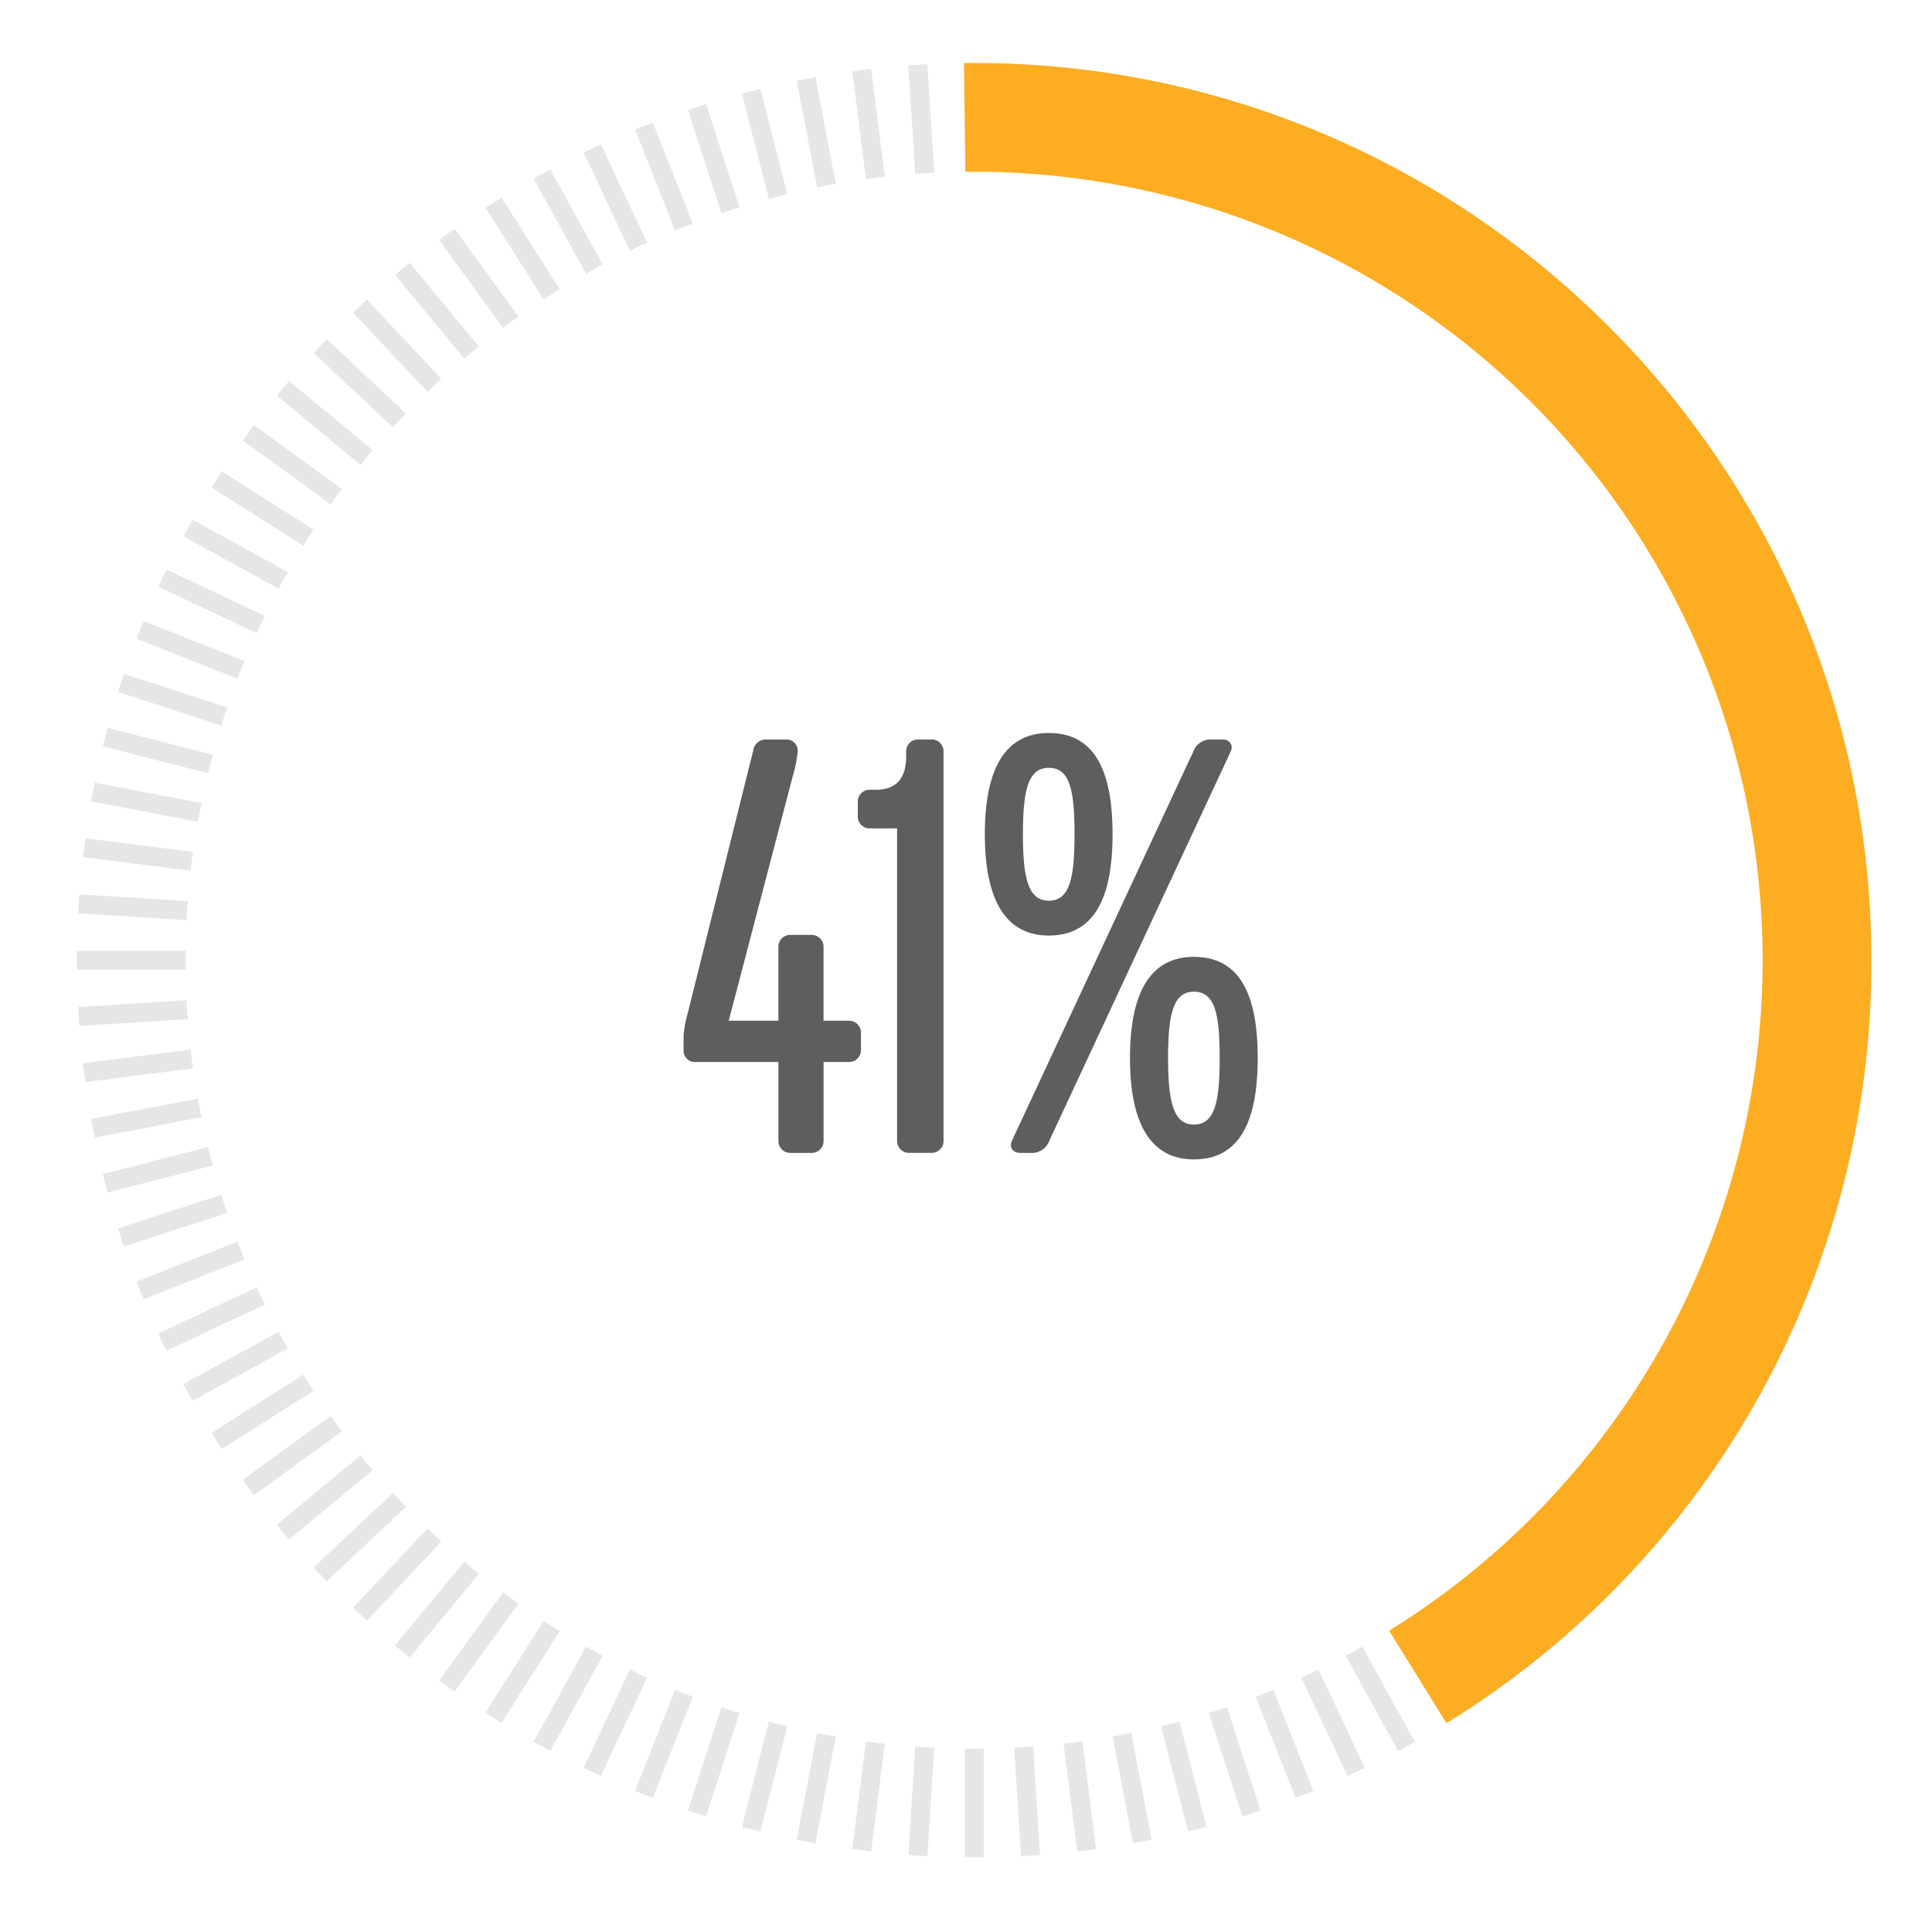 <svg id="Layer_1" data-name="Layer 1" xmlns="http://www.w3.org/2000/svg" viewBox="0 0 300 300"><defs><style>.cls-1{fill:#fcad22;}.cls-2{fill:#e6e6e6;}.cls-3{fill:#5e5e5e;}</style></defs><path class="cls-1" d="M224.61,267.569l-8.905-14.351a122.44,122.44,0,0,0-64.43-226.55l-1.373.008-.214-16.887,1.587-.008c76.818,0,139.314,62.5,139.314,139.314A138.59,138.59,0,0,1,224.61,267.569Z"/><path class="cls-2" d="M210.273,256.412c-.435.239-.878.445-1.314.678l8.135,14.8,2.59-1.424-8.135-14.8C211.119,255.909,210.707,256.173,210.273,256.412Z"/><path class="cls-2" d="M203.417,259.9c-.448.211-.9.39-1.353.6l7.19,15.28,2.674-1.259-7.19-15.279C204.293,259.456,203.866,259.694,203.417,259.9Z"/><path class="cls-2" d="M196.357,262.96c-.461.182-.926.332-1.388.509l6.216,15.7,2.748-1.088-6.216-15.7C197.259,262.568,196.817,262.778,196.357,262.96Z"/><path class="cls-2" d="M189.118,265.566c-.471.153-.945.273-1.417.42l5.219,16.06,2.81-.913-5.218-16.06C190.043,265.231,189.59,265.413,189.118,265.566Z"/><path class="cls-2" d="M181.73,267.712c-.48.124-.96.213-1.44.331l4.2,16.356,2.862-.735-4.2-16.356C182.674,267.437,182.21,267.589,181.73,267.712Z"/><path class="cls-2" d="M174.222,269.391c-.487.093-.972.152-1.459.239l3.164,16.588,2.9-.554-3.164-16.588C175.182,269.175,174.709,269.3,174.222,269.391Z"/><path class="cls-2" d="M166.623,270.594c-.491.062-.979.091-1.47.148l2.116,16.753,2.932-.37-2.116-16.754C167.6,270.439,167.115,270.532,166.623,270.594Z"/><path class="cls-2" d="M158.964,271.318c-.5.031-.983.029-1.477.055l1.06,16.853,2.95-.185-1.061-16.854C159.943,271.224,159.458,271.287,158.964,271.318Z"/><path class="cls-2" d="M151.274,271.56c-.5,0-.983-.033-1.477-.038v16.886h2.955V271.522C152.258,271.527,151.77,271.56,151.274,271.56Z"/><path class="cls-2" d="M143.585,271.318c-.5-.031-.98-.094-1.473-.131l-1.06,16.854,2.949.185,1.06-16.853C144.568,271.347,144.079,271.349,143.585,271.318Z"/><path class="cls-2" d="M135.925,270.594c-.491-.062-.971-.155-1.461-.223l-2.116,16.754,2.931.37,2.117-16.753C136.905,270.685,136.417,270.656,135.925,270.594Z"/><path class="cls-2" d="M128.326,269.391c-.486-.093-.959-.216-1.444-.315l-3.164,16.588,2.9.554,3.164-16.588C129.3,269.543,128.813,269.484,128.326,269.391Z"/><path class="cls-2" d="M120.818,267.712c-.48-.123-.944-.275-1.422-.4l-4.2,16.356,2.862.735,4.2-16.356C121.779,267.925,121.3,267.836,120.818,267.712Z"/><path class="cls-2" d="M113.43,265.566c-.471-.153-.925-.335-1.393-.493l-5.218,16.06,2.81.913,5.218-16.06C114.376,265.839,113.9,265.719,113.43,265.566Z"/><path class="cls-2" d="M106.192,262.96c-.461-.182-.9-.392-1.36-.579l-6.217,15.7,2.748,1.088,6.217-15.7C107.118,263.292,106.653,263.142,106.192,262.96Z"/><path class="cls-2" d="M99.131,259.9c-.448-.21-.876-.448-1.321-.663L90.621,274.52l2.673,1.259,7.19-15.28C100.035,260.294,99.579,260.115,99.131,259.9Z"/><path class="cls-2" d="M92.276,256.412c-.434-.239-.846-.5-1.276-.745l-8.135,14.8,2.589,1.424,8.135-14.8C93.154,256.857,92.71,256.651,92.276,256.412Z"/><path class="cls-2" d="M85.654,252.5c-.419-.265-.813-.554-1.227-.823l-9.048,14.257,2.495,1.584,9.048-14.258C86.5,253,86.073,252.761,85.654,252.5Z"/><path class="cls-2" d="M79.291,248.171c-.4-.291-.776-.6-1.173-.9l-9.926,13.661,2.391,1.737,9.925-13.661C80.106,248.723,79.692,248.462,79.291,248.171Z"/><path class="cls-2" d="M73.212,243.456c-.382-.316-.737-.652-1.114-.971L61.334,255.5l2.277,1.883,10.763-13.011C73.99,244.058,73.594,243.772,73.212,243.456Z"/><path class="cls-2" d="M67.441,238.368c-.362-.339-.7-.7-1.051-1.039l-11.56,12.31,2.154,2.023,11.56-12.31C68.18,239.017,67.8,238.707,67.441,238.368Z"/><path class="cls-2" d="M62,232.928c-.34-.361-.649-.739-.984-1.1l-12.31,11.559,2.023,2.155,12.31-11.56C62.7,233.623,62.34,233.289,62,232.928Z"/><path class="cls-2" d="M56.913,227.157c-.316-.382-.6-.778-.912-1.163L42.989,236.758l1.884,2.277,13.011-10.764C57.565,227.894,57.229,227.539,56.913,227.157Z"/><path class="cls-2" d="M52.2,221.078c-.291-.4-.552-.815-.838-1.218L37.7,229.786l1.736,2.391L53.1,222.251C52.8,221.854,52.489,221.479,52.2,221.078Z"/><path class="cls-2" d="M47.873,214.715c-.265-.419-.5-.848-.759-1.268L32.856,222.5l1.584,2.5L48.7,215.942C48.428,215.527,48.139,215.133,47.873,214.715Z"/><path class="cls-2" d="M43.957,208.093c-.239-.435-.445-.878-.678-1.314l-14.8,8.136,1.424,2.589,14.8-8.135C44.459,208.939,44.2,208.527,43.957,208.093Z"/><path class="cls-2" d="M40.464,201.238c-.211-.449-.389-.9-.594-1.353l-15.28,7.189,1.259,2.674,15.279-7.189C40.913,202.114,40.675,201.686,40.464,201.238Z"/><path class="cls-2" d="M37.409,194.177c-.183-.461-.332-.926-.509-1.388l-15.7,6.217,1.088,2.747,15.7-6.216C37.8,195.08,37.591,194.638,37.409,194.177Z"/><path class="cls-2" d="M34.8,186.939c-.153-.472-.273-.946-.42-1.418L18.322,190.74l.914,2.81,16.06-5.218C35.138,187.863,34.956,187.41,34.8,186.939Z"/><path class="cls-2" d="M32.656,179.55c-.123-.48-.212-.96-.33-1.44l-16.356,4.2.735,2.862,16.356-4.2C32.932,180.5,32.78,180.031,32.656,179.55Z"/><path class="cls-2" d="M30.978,172.042c-.093-.487-.152-.972-.24-1.458l-16.587,3.164.554,2.9,16.587-3.164C31.194,173,31.071,172.529,30.978,172.042Z"/><path class="cls-2" d="M29.775,164.444c-.062-.492-.092-.98-.148-1.471l-16.753,2.116.37,2.932L30,165.905C29.93,165.415,29.837,164.935,29.775,164.444Z"/><path class="cls-2" d="M29.051,156.784c-.032-.5-.03-.983-.055-1.477l-16.853,1.061.185,2.949,16.853-1.061C29.145,157.764,29.082,157.279,29.051,156.784Z"/><path class="cls-2" d="M28.809,149.1c0-.5.033-.984.038-1.478H11.961v2.955H28.847C28.842,150.078,28.809,149.59,28.809,149.1Z"/><path class="cls-2" d="M29.051,141.405c.031-.5.094-.98.13-1.472l-16.853-1.061-.185,2.95L29,142.882C29.021,142.389,29.019,141.9,29.051,141.405Z"/><path class="cls-2" d="M29.775,133.746c.062-.492.155-.972.223-1.462l-16.754-2.116-.37,2.932,16.753,2.116C29.683,134.725,29.713,134.237,29.775,133.746Z"/><path class="cls-2" d="M30.978,126.147c.093-.487.216-.96.314-1.445l-16.587-3.164-.554,2.9,16.587,3.164C30.826,127.119,30.885,126.634,30.978,126.147Z"/><path class="cls-2" d="M32.656,118.638c.124-.48.276-.943.405-1.421l-16.356-4.2-.735,2.863,16.356,4.2C32.444,119.6,32.533,119.119,32.656,118.638Z"/><path class="cls-2" d="M34.8,111.251c.153-.472.335-.925.493-1.394l-16.06-5.218-.914,2.81,16.061,5.219C34.53,112.2,34.65,111.722,34.8,111.251Z"/><path class="cls-2" d="M37.409,104.012c.182-.461.392-.9.579-1.36l-15.7-6.216L21.2,99.183,36.9,105.4C37.077,104.938,37.226,104.473,37.409,104.012Z"/><path class="cls-2" d="M40.464,96.952c.211-.449.449-.876.664-1.321l-15.279-7.19L24.59,91.115l15.28,7.19C40.075,97.855,40.253,97.4,40.464,96.952Z"/><path class="cls-2" d="M43.957,90.1c.239-.434.5-.846.745-1.276l-14.8-8.135-1.424,2.589,14.8,8.135C43.512,90.974,43.718,90.531,43.957,90.1Z"/><path class="cls-2" d="M47.873,83.474c.266-.418.555-.812.824-1.227L34.44,73.2l-1.584,2.5,14.258,9.048C47.374,84.322,47.608,83.893,47.873,83.474Z"/><path class="cls-2" d="M52.2,77.111c.291-.4.6-.776.9-1.173L39.435,66.012,37.7,68.4,51.36,78.329C51.646,77.926,51.907,77.512,52.2,77.111Z"/><path class="cls-2" d="M56.913,71.032c.316-.382.652-.737.971-1.114L44.873,59.154l-1.884,2.277L56,72.195C56.311,71.81,56.6,71.414,56.913,71.032Z"/><path class="cls-2" d="M62,65.261c.339-.361.7-.694,1.039-1.051L50.73,52.651l-2.023,2.154,12.31,11.56C61.352,66,61.661,65.622,62,65.261Z"/><path class="cls-2" d="M67.441,59.821c.361-.339.739-.649,1.1-.984L56.984,46.528,54.83,48.551,66.39,60.86C66.746,60.518,67.079,60.16,67.441,59.821Z"/><path class="cls-2" d="M73.212,54.734c.382-.317.778-.6,1.162-.913L63.611,40.81l-2.277,1.883L72.1,55.705C72.475,55.385,72.83,55.049,73.212,54.734Z"/><path class="cls-2" d="M79.291,50.018c.4-.291.815-.552,1.217-.838L70.583,35.519l-2.391,1.737,9.926,13.661C78.515,50.623,78.89,50.309,79.291,50.018Z"/><path class="cls-2" d="M85.654,45.694c.419-.266.848-.5,1.268-.76L77.874,30.676,75.379,32.26l9.048,14.257C84.841,46.248,85.235,45.959,85.654,45.694Z"/><path class="cls-2" d="M92.276,41.777c.434-.239.878-.445,1.313-.678L85.454,26.3l-2.589,1.424L91,42.522C91.43,42.28,91.842,42.016,92.276,41.777Z"/><path class="cls-2" d="M99.131,38.285c.448-.211.9-.389,1.353-.595l-7.19-15.279-2.673,1.258L97.81,38.948C98.255,38.733,98.683,38.495,99.131,38.285Z"/><path class="cls-2" d="M106.192,35.229c.461-.182.926-.332,1.388-.509l-6.217-15.7-2.748,1.088,6.217,15.7C105.289,35.621,105.731,35.412,106.192,35.229Z"/><path class="cls-2" d="M113.43,32.623c.472-.153.946-.273,1.417-.42l-5.218-16.06-2.81.913,5.218,16.06C112.505,32.958,112.959,32.776,113.43,32.623Z"/><path class="cls-2" d="M120.818,30.477c.48-.123.961-.213,1.441-.331l-4.2-16.356-2.862.735,4.2,16.356C119.874,30.753,120.338,30.6,120.818,30.477Z"/><path class="cls-2" d="M128.326,28.8c.487-.093.973-.152,1.459-.239l-3.164-16.588-2.9.554,3.164,16.588C127.367,29.015,127.84,28.891,128.326,28.8Z"/><path class="cls-2" d="M135.925,27.6c.492-.062.98-.091,1.471-.148l-2.117-16.753-2.931.371,2.116,16.753C134.954,27.751,135.434,27.657,135.925,27.6Z"/><path class="cls-2" d="M143.585,26.871c.494-.031.983-.029,1.476-.055L144,9.963l-2.949.185L142.112,27C142.6,26.965,143.09,26.9,143.585,26.871Z"/><path class="cls-3" d="M131.779,158.5h-3.9V147.077a1.845,1.845,0,0,0-1.905-1.905h-3.207a1.841,1.841,0,0,0-1.9,1.905V158.5h-7.713l9.915-37.863a19.8,19.8,0,0,0,.8-4.007,1.737,1.737,0,0,0-1.806-1.8h-3.1a1.952,1.952,0,0,0-2,1.7l-10.216,40.967a17.924,17.924,0,0,0-.6,3.205V163.1a1.734,1.734,0,0,0,1.806,1.8h12.92v12.222a1.841,1.841,0,0,0,1.9,1.9h3.207a1.844,1.844,0,0,0,1.905-1.9V164.905h3.9a1.842,1.842,0,0,0,1.905-1.9v-2.6A1.844,1.844,0,0,0,131.779,158.5Z"/><path class="cls-3" d="M144.609,114.821h-2a1.844,1.844,0,0,0-1.9,1.905v.7c0,3.606-1.7,5.209-4.708,5.209h-.9a1.841,1.841,0,0,0-1.905,1.9v2.2a1.841,1.841,0,0,0,1.905,1.9H139.3v48.482a1.842,1.842,0,0,0,1.905,1.9h3.405a1.84,1.84,0,0,0,1.9-1.9v-60.4A1.841,1.841,0,0,0,144.609,114.821Z"/><path class="cls-3" d="M172.759,129.547c0-10.418-3.1-15.728-9.915-15.728-6.613,0-9.919,5.31-9.919,15.728,0,10.317,3.306,15.726,9.919,15.726C169.655,145.273,172.759,139.864,172.759,129.547Zm-13.922,0c0-6.812.8-10.317,4.007-10.317,3.306,0,4.007,3.5,4.007,10.317,0,6.71-.7,10.317-4.007,10.317C159.636,139.864,158.837,136.257,158.837,129.547Z"/><path class="cls-3" d="M185.382,148.58c-6.613,0-9.919,5.307-9.919,15.726,0,10.317,3.306,15.726,9.919,15.726,6.811,0,9.916-5.409,9.916-15.726C195.3,153.887,192.193,148.58,185.382,148.58Zm0,26.043c-3.207,0-4.007-3.608-4.007-10.317,0-6.813.8-10.317,4.007-10.317,3.3,0,4.008,3.5,4.008,10.317C189.39,171.015,188.685,174.623,185.382,174.623Z"/><path class="cls-3" d="M189.79,114.821h-2a2.888,2.888,0,0,0-2.507,1.905l-28.145,60.4c-.5,1.1.2,1.9,1.3,1.9h2a2.884,2.884,0,0,0,2.5-1.9l28.149-60.4C191.591,115.623,190.89,114.821,189.79,114.821Z"/></svg>